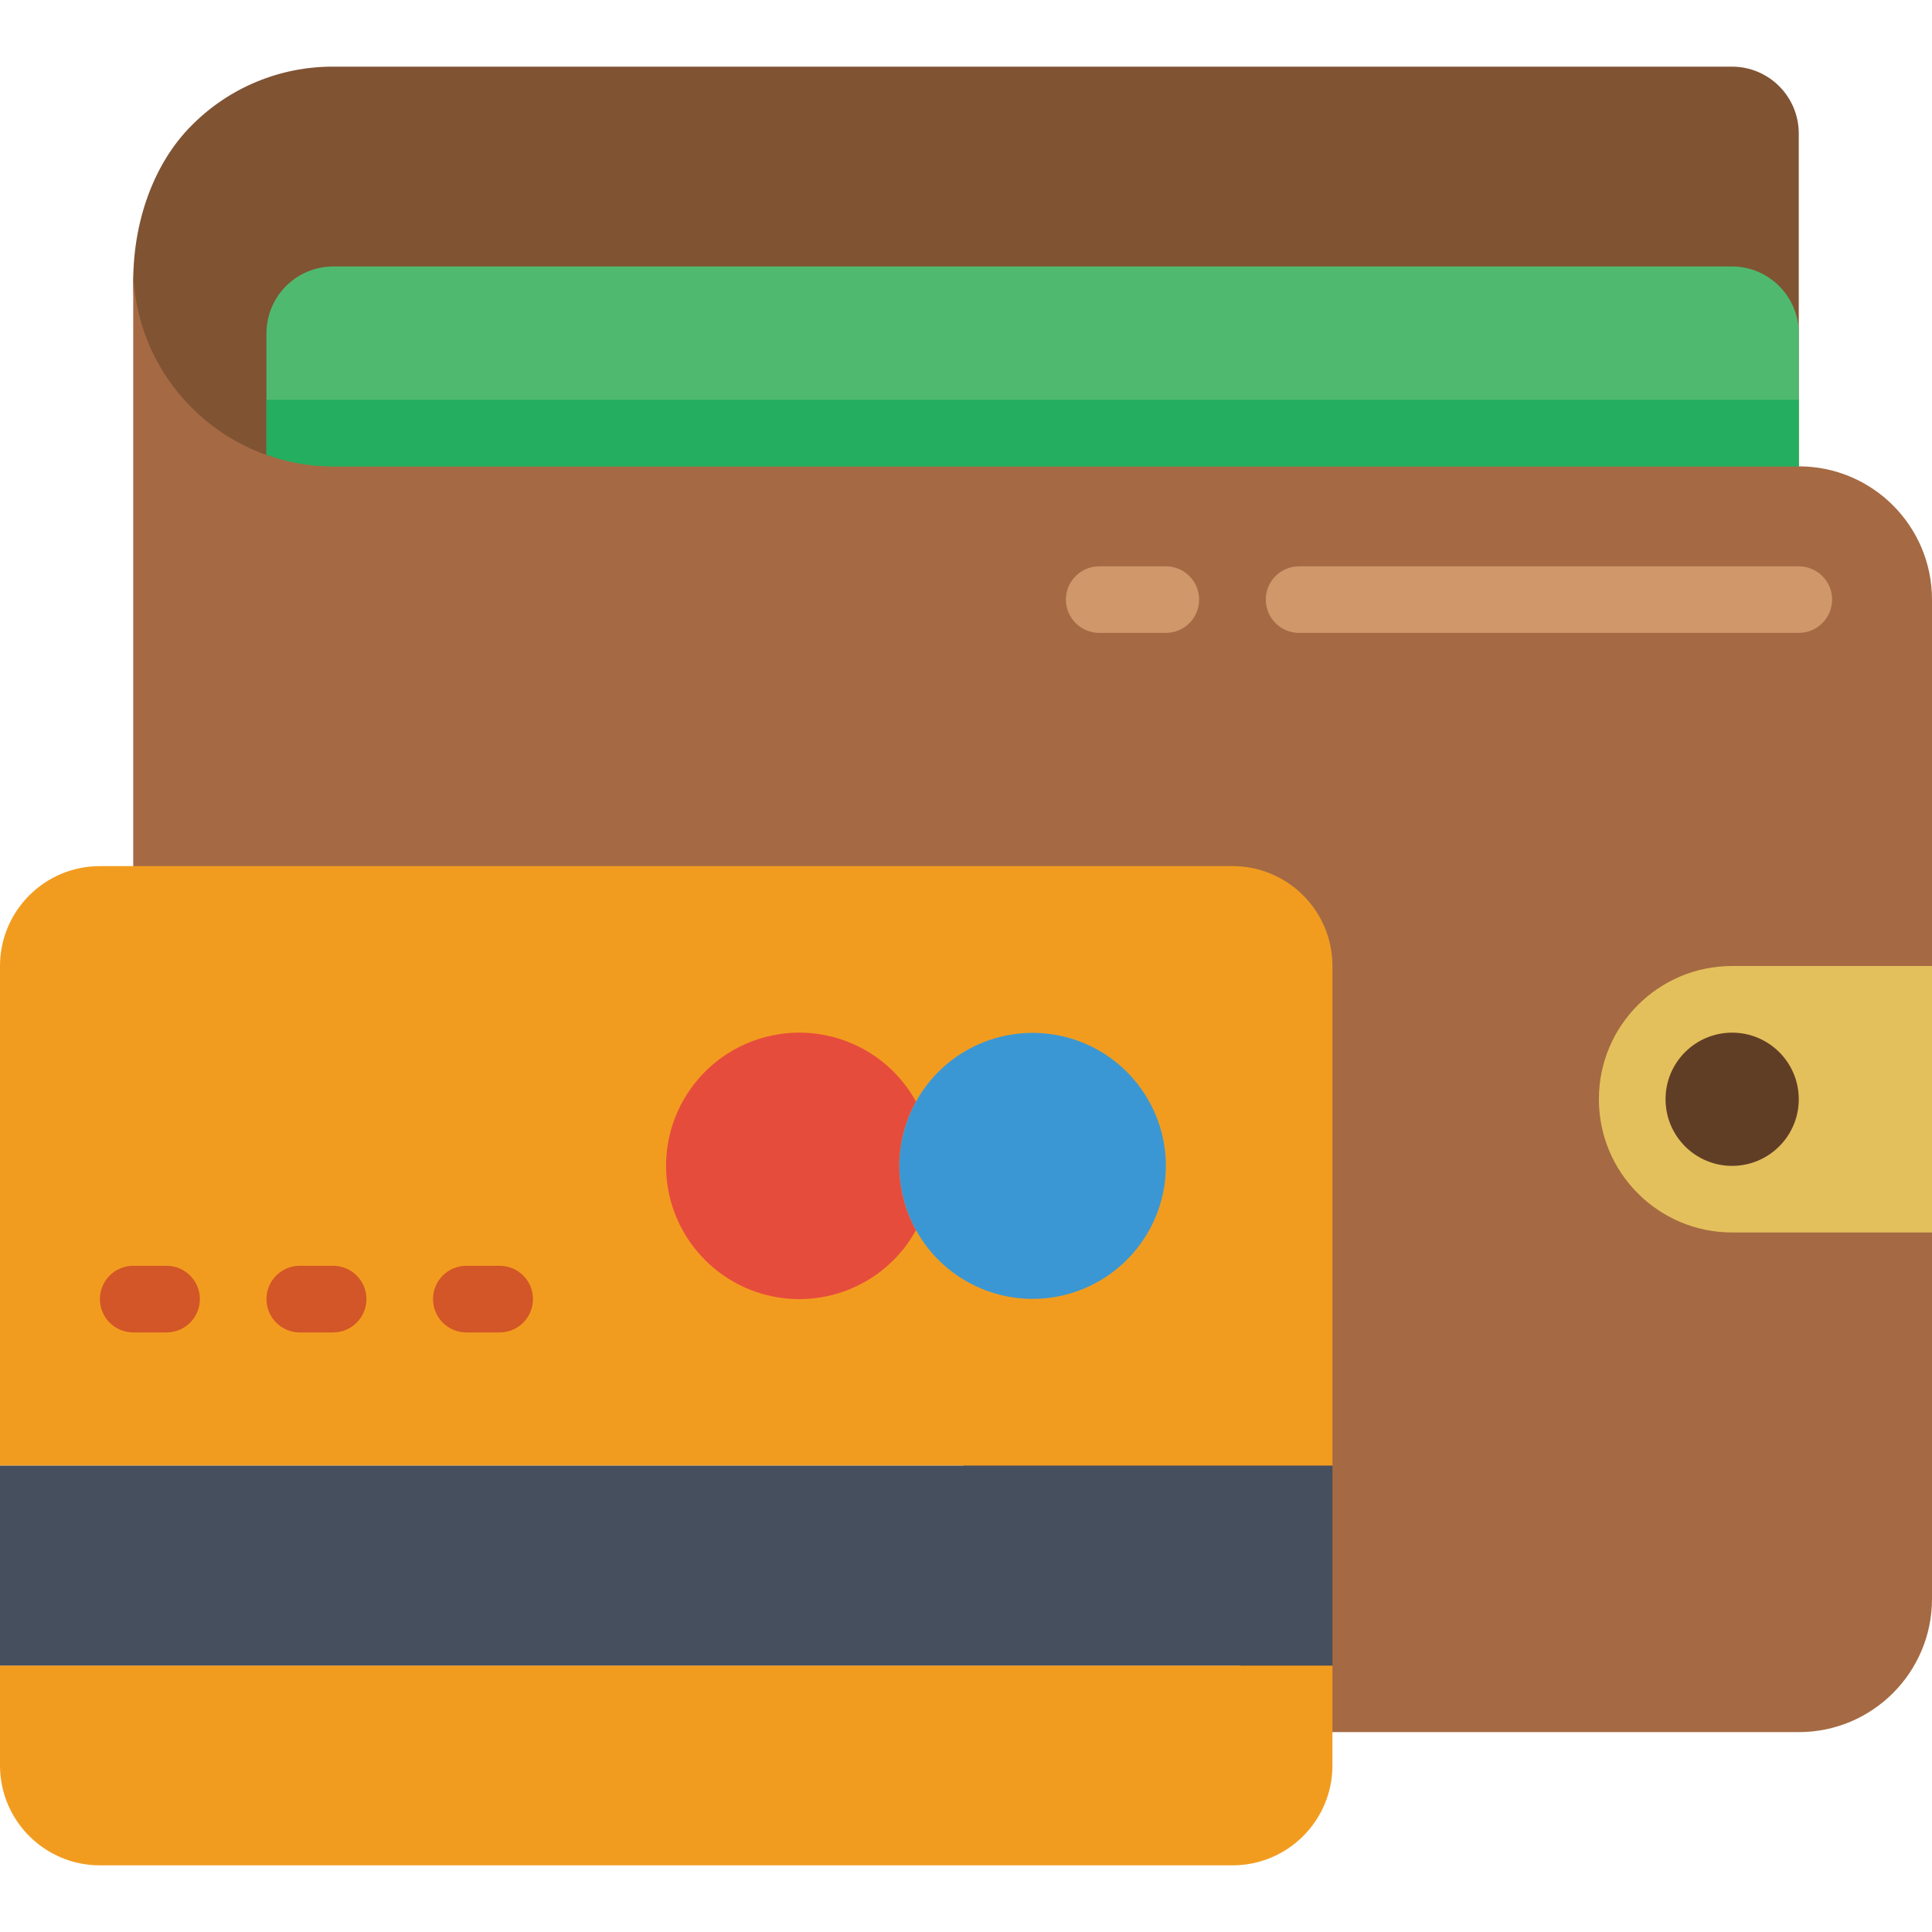 <svg width="24" height="24" viewBox="0 0 24 24" fill="none" xmlns="http://www.w3.org/2000/svg">
<g clip-path="url(#clip0_304_5134)">
<path d="M22.345 1.655V6.207H2.928C1.246 4.706 1.411 2.52 2.383 1.556C2.847 1.088 3.479 0.826 4.138 0.828H21.517C21.974 0.829 22.343 1.199 22.345 1.655Z" fill="#805333"/>
<path d="M1.655 10.759V3.31C1.655 4.682 2.767 5.793 4.138 5.793H22.345C23.259 5.793 24 6.534 24 7.448V19.862C24 20.776 23.259 21.517 22.345 21.517H16.552L1.655 10.759Z" fill="#A56A43"/>
<path d="M16.552 20.69V21.931C16.552 22.617 15.996 23.172 15.31 23.172H1.241C0.556 23.172 0 22.617 0 21.931V20.69H16.552Z" fill="#F29C1F"/>
<path d="M16.552 12V18.207H0V12C0 11.315 0.556 10.759 1.241 10.759H15.31C15.996 10.759 16.552 11.315 16.552 12Z" fill="#F29C1F"/>
<path d="M24 12V15.31H21.517C20.603 15.31 19.862 14.569 19.862 13.655C19.862 12.741 20.603 12 21.517 12H24Z" fill="#E4C05C"/>
<path d="M21.517 14.483C21.974 14.483 22.345 14.112 22.345 13.655C22.345 13.198 21.974 12.828 21.517 12.828C21.06 12.828 20.69 13.198 20.69 13.655C20.69 14.112 21.06 14.483 21.517 14.483Z" fill="#603E26"/>
<path d="M14.483 7.862H13.655C13.427 7.862 13.241 7.677 13.241 7.448C13.241 7.22 13.427 7.035 13.655 7.035H14.483C14.711 7.035 14.896 7.22 14.896 7.448C14.896 7.677 14.711 7.862 14.483 7.862Z" fill="#CF976A"/>
<path d="M22.345 7.862H16.138C15.909 7.862 15.724 7.677 15.724 7.448C15.724 7.22 15.909 7.035 16.138 7.035H22.345C22.573 7.035 22.759 7.22 22.759 7.448C22.759 7.677 22.573 7.862 22.345 7.862Z" fill="#CF976A"/>
<path d="M0 18.207H16.552V20.69H0V18.207Z" fill="#464F5D"/>
<path d="M11.172 14.483C11.172 14.762 11.243 15.037 11.379 15.281C11.015 15.943 10.249 16.274 9.517 16.086C8.786 15.898 8.274 15.238 8.274 14.483C8.274 13.727 8.786 13.068 9.517 12.88C10.249 12.692 11.015 13.023 11.379 13.684C11.243 13.928 11.172 14.203 11.172 14.483Z" fill="#E64C3C"/>
<path d="M14.483 14.483C14.482 15.237 13.97 15.895 13.24 16.083C12.51 16.271 11.744 15.941 11.379 15.281C11.103 14.785 11.103 14.181 11.379 13.684C11.744 13.024 12.51 12.695 13.24 12.883C13.97 13.07 14.482 13.729 14.483 14.483Z" fill="#3B97D3"/>
<path d="M2.069 16.552H1.655C1.427 16.552 1.241 16.367 1.241 16.138C1.241 15.909 1.427 15.724 1.655 15.724H2.069C2.297 15.724 2.483 15.909 2.483 16.138C2.483 16.367 2.297 16.552 2.069 16.552Z" fill="#D25627"/>
<path d="M4.138 16.552H3.724C3.496 16.552 3.31 16.367 3.31 16.138C3.31 15.909 3.496 15.724 3.724 15.724H4.138C4.366 15.724 4.552 15.909 4.552 16.138C4.552 16.367 4.366 16.552 4.138 16.552Z" fill="#D25627"/>
<path d="M6.207 16.552H5.793C5.565 16.552 5.379 16.367 5.379 16.138C5.379 15.909 5.565 15.724 5.793 15.724H6.207C6.435 15.724 6.621 15.909 6.621 16.138C6.621 16.367 6.435 16.552 6.207 16.552Z" fill="#D25627"/>
<path d="M22.345 4.138V5.793L4.138 5.793C3.856 5.794 3.575 5.745 3.31 5.648V4.138C3.312 3.682 3.681 3.312 4.138 3.31H21.517C21.974 3.312 22.343 3.682 22.345 4.138Z" fill="#4FBA6F"/>
<path d="M22.345 4.966V5.793H4.138C3.856 5.794 3.575 5.745 3.31 5.648V4.966H22.345Z" fill="#24AE5F"/>
</g>
<defs>
<clipPath id="clip0_304_5134">
<rect width="24" height="24" fill="white"/>
</clipPath>
</defs>
</svg>
